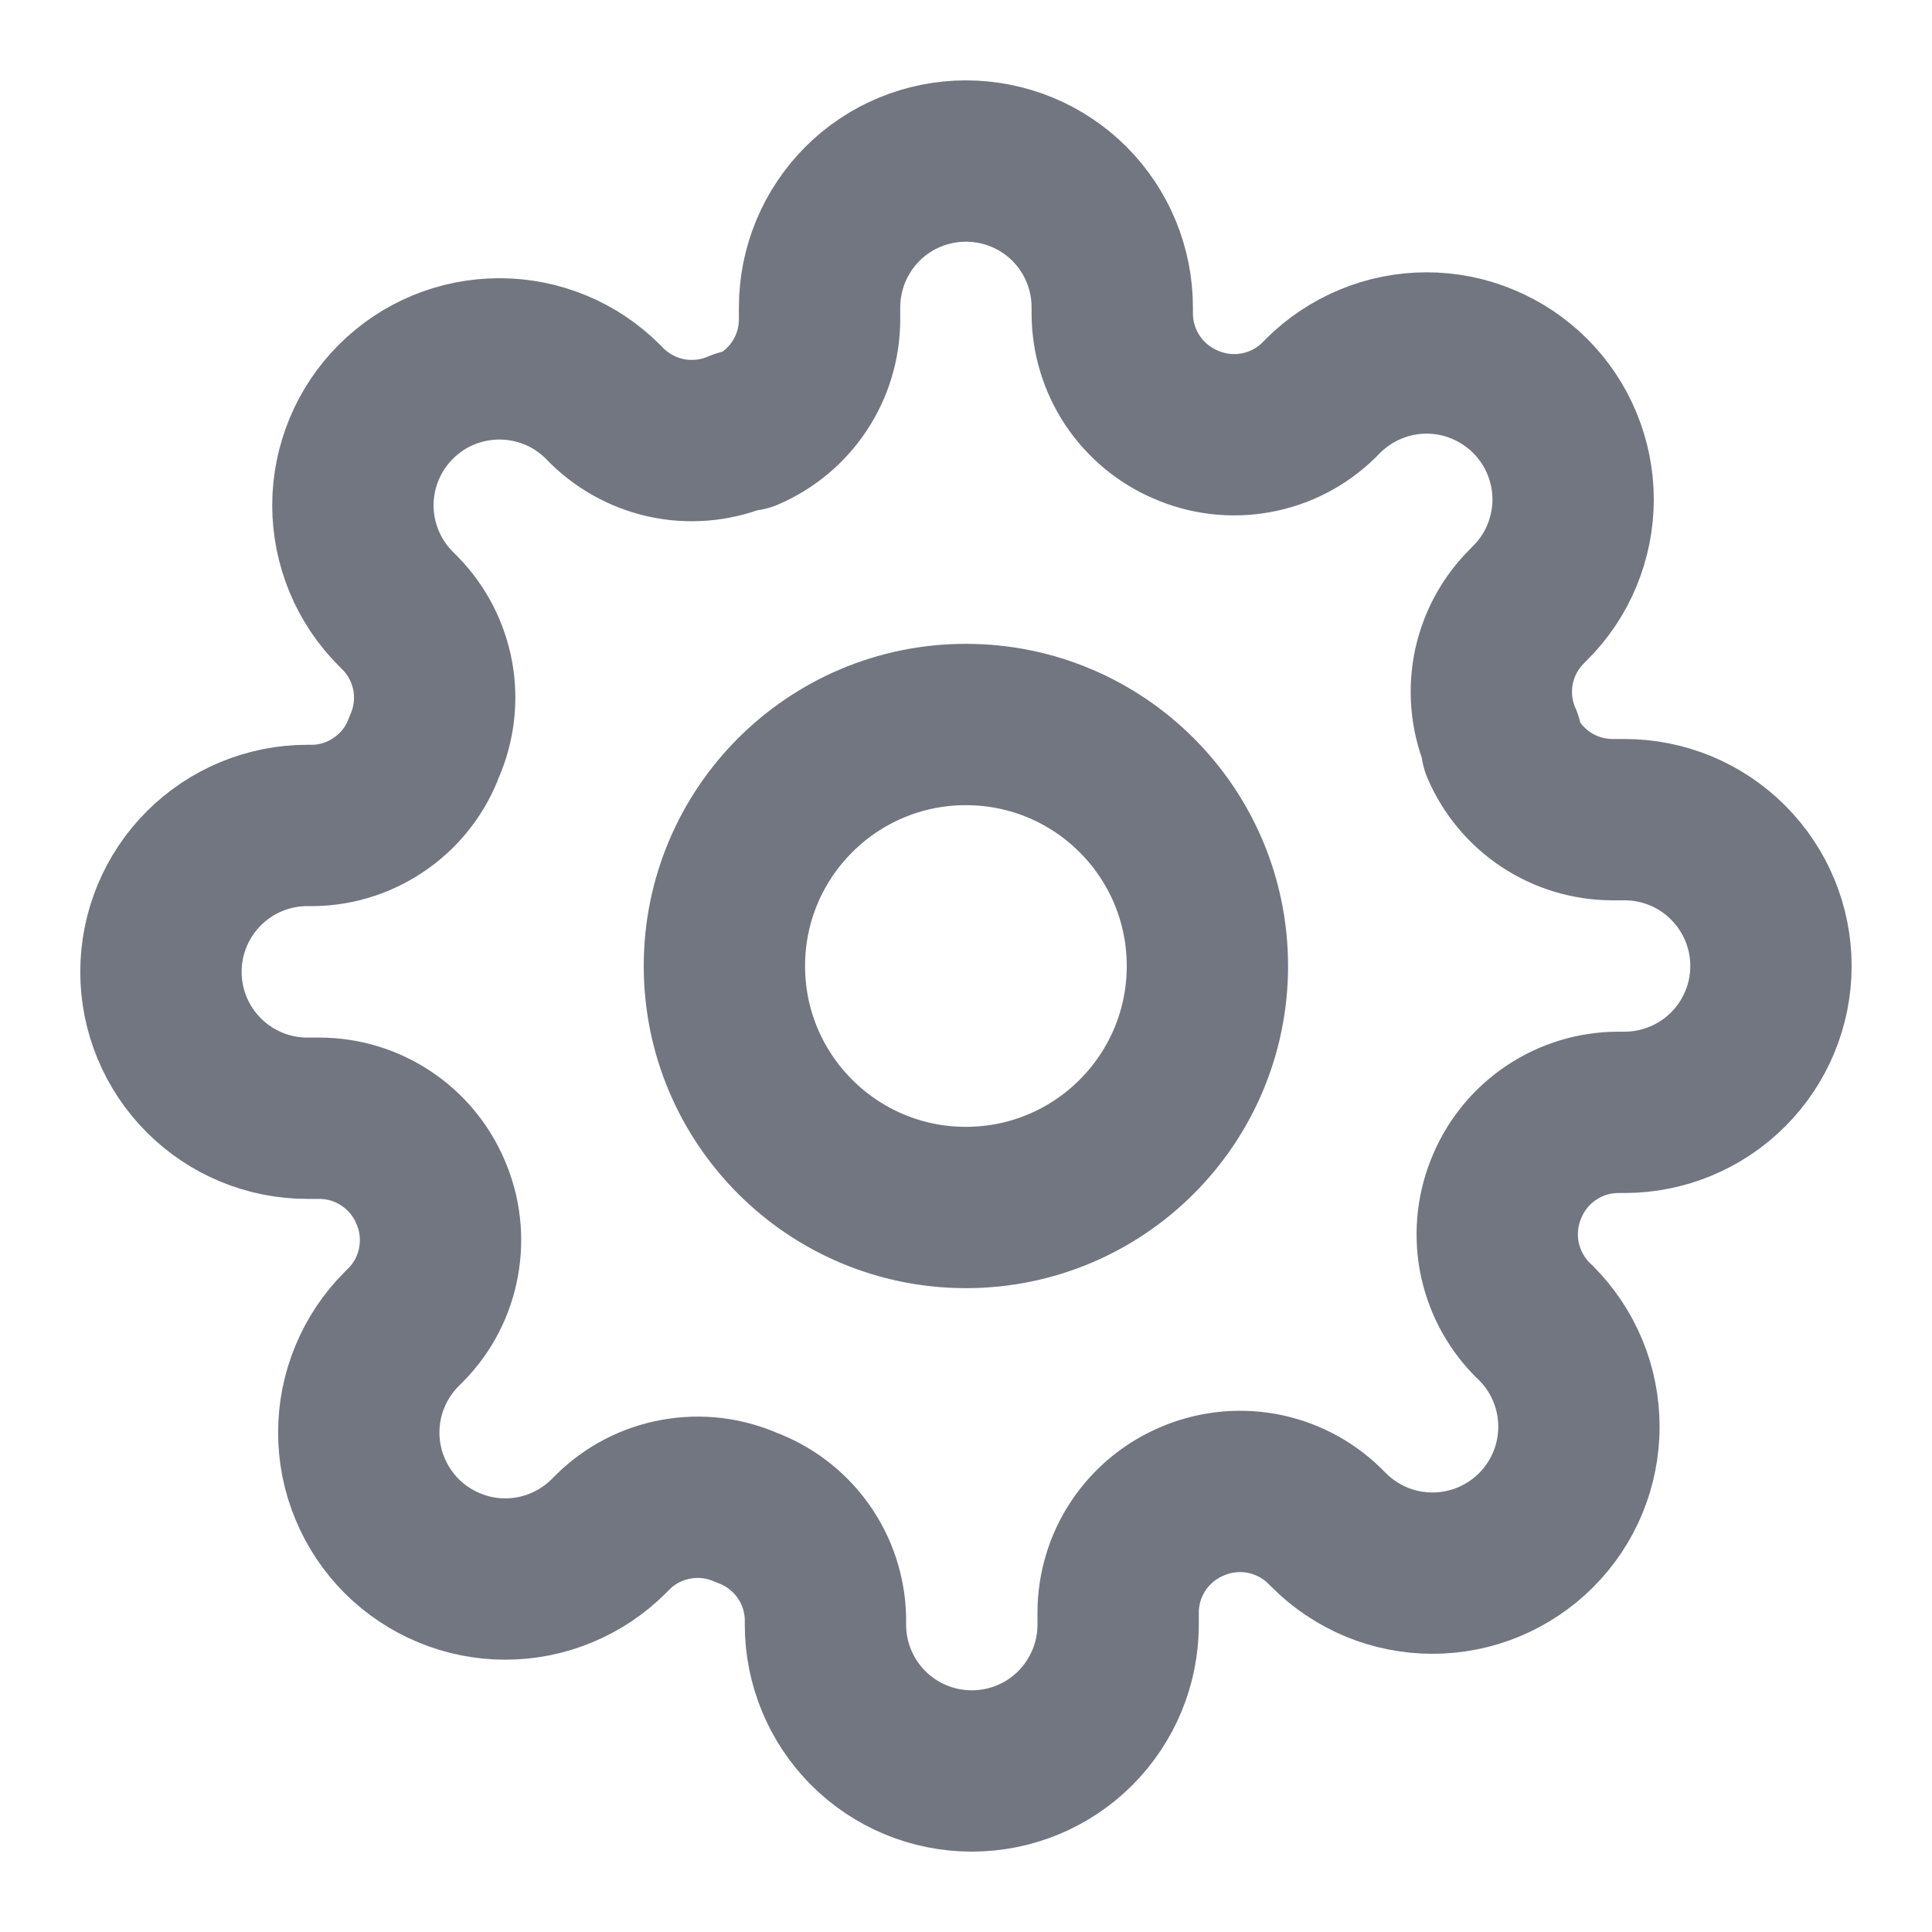 <svg width="20" height="20" viewBox="0 0 20 20" fill="none" xmlns="http://www.w3.org/2000/svg">
<g clip-path="url(#clip0_367_2684)">
<path d="M9.999 12.5C11.38 12.5 12.499 11.381 12.499 10C12.499 8.619 11.38 7.5 9.999 7.5C8.619 7.5 7.499 8.619 7.499 10C7.499 11.381 8.619 12.5 9.999 12.5Z" stroke="#717680" stroke-width="1.67" stroke-linecap="round" stroke-linejoin="round"/>
<path d="M15.605 12.273C15.505 12.501 15.475 12.755 15.519 13C15.564 13.246 15.681 13.473 15.855 13.652L15.901 13.697C16.042 13.838 16.154 14.005 16.23 14.189C16.306 14.373 16.345 14.57 16.345 14.769C16.345 14.968 16.306 15.165 16.23 15.349C16.154 15.533 16.042 15.7 15.901 15.841C15.76 15.982 15.593 16.093 15.409 16.17C15.225 16.246 15.028 16.285 14.829 16.285C14.63 16.285 14.433 16.246 14.249 16.17C14.065 16.093 13.898 15.982 13.757 15.841L13.711 15.795C13.533 15.621 13.306 15.504 13.06 15.459C12.815 15.415 12.561 15.445 12.333 15.545C12.109 15.641 11.918 15.801 11.783 16.004C11.648 16.207 11.576 16.446 11.575 16.689V16.818C11.575 17.22 11.415 17.605 11.131 17.89C10.847 18.174 10.462 18.333 10.06 18.333C9.658 18.333 9.273 18.174 8.989 17.89C8.704 17.605 8.545 17.22 8.545 16.818V16.75C8.539 16.499 8.458 16.256 8.312 16.052C8.166 15.848 7.962 15.693 7.727 15.606C7.498 15.505 7.245 15.475 6.999 15.52C6.753 15.564 6.526 15.681 6.348 15.856L6.302 15.902C6.162 16.042 5.995 16.154 5.811 16.23C5.627 16.307 5.43 16.346 5.23 16.346C5.031 16.346 4.834 16.307 4.65 16.23C4.466 16.154 4.299 16.042 4.158 15.902C4.018 15.761 3.906 15.594 3.83 15.41C3.753 15.226 3.714 15.029 3.714 14.829C3.714 14.63 3.753 14.433 3.83 14.249C3.906 14.065 4.018 13.898 4.158 13.758L4.204 13.712C4.379 13.534 4.496 13.307 4.54 13.061C4.585 12.815 4.555 12.562 4.454 12.333C4.358 12.109 4.198 11.918 3.995 11.784C3.792 11.649 3.554 11.577 3.31 11.576H3.181C2.779 11.576 2.394 11.416 2.11 11.132C1.826 10.848 1.666 10.462 1.666 10.061C1.666 9.659 1.826 9.273 2.11 8.989C2.394 8.705 2.779 8.545 3.181 8.545H3.249C3.5 8.54 3.743 8.458 3.947 8.312C4.151 8.167 4.307 7.963 4.393 7.727C4.494 7.499 4.524 7.245 4.48 7C4.435 6.754 4.318 6.527 4.143 6.348L4.098 6.303C3.957 6.162 3.845 5.995 3.769 5.811C3.693 5.627 3.653 5.43 3.653 5.231C3.653 5.032 3.693 4.835 3.769 4.651C3.845 4.467 3.957 4.3 4.098 4.159C4.239 4.018 4.406 3.906 4.59 3.83C4.774 3.754 4.971 3.715 5.17 3.715C5.369 3.715 5.566 3.754 5.75 3.83C5.934 3.906 6.101 4.018 6.242 4.159L6.287 4.205C6.466 4.379 6.693 4.496 6.938 4.541C7.184 4.585 7.438 4.555 7.666 4.455H7.727C7.951 4.358 8.142 4.199 8.276 3.996C8.411 3.793 8.483 3.554 8.484 3.311V3.182C8.484 2.78 8.644 2.395 8.928 2.11C9.212 1.826 9.598 1.667 9.999 1.667C10.401 1.667 10.787 1.826 11.071 2.11C11.355 2.395 11.514 2.78 11.514 3.182V3.25C11.515 3.494 11.588 3.732 11.722 3.935C11.857 4.138 12.048 4.298 12.272 4.394C12.501 4.495 12.754 4.525 13 4.48C13.245 4.436 13.472 4.319 13.651 4.144L13.696 4.098C13.837 3.958 14.004 3.846 14.188 3.77C14.372 3.693 14.569 3.654 14.768 3.654C14.967 3.654 15.165 3.693 15.348 3.77C15.532 3.846 15.7 3.958 15.84 4.098C15.981 4.239 16.093 4.406 16.169 4.59C16.245 4.774 16.285 4.971 16.285 5.17C16.285 5.37 16.245 5.567 16.169 5.751C16.093 5.935 15.981 6.102 15.84 6.242L15.795 6.288C15.62 6.466 15.503 6.693 15.458 6.939C15.414 7.185 15.444 7.438 15.545 7.667V7.727C15.641 7.951 15.8 8.142 16.003 8.277C16.207 8.412 16.445 8.484 16.689 8.485H16.817C17.219 8.485 17.605 8.644 17.889 8.929C18.173 9.213 18.333 9.598 18.333 10C18.333 10.402 18.173 10.787 17.889 11.071C17.605 11.355 17.219 11.515 16.817 11.515H16.749C16.506 11.516 16.267 11.588 16.064 11.723C15.861 11.857 15.701 12.049 15.605 12.273Z" stroke="#717680" stroke-width="1.67" stroke-linecap="round" stroke-linejoin="round"/>
</g>
<defs>
<clipPath id="clip0_367_2684">
<rect width="20" height="20" fill="white"/>
</clipPath>
</defs>
</svg>
